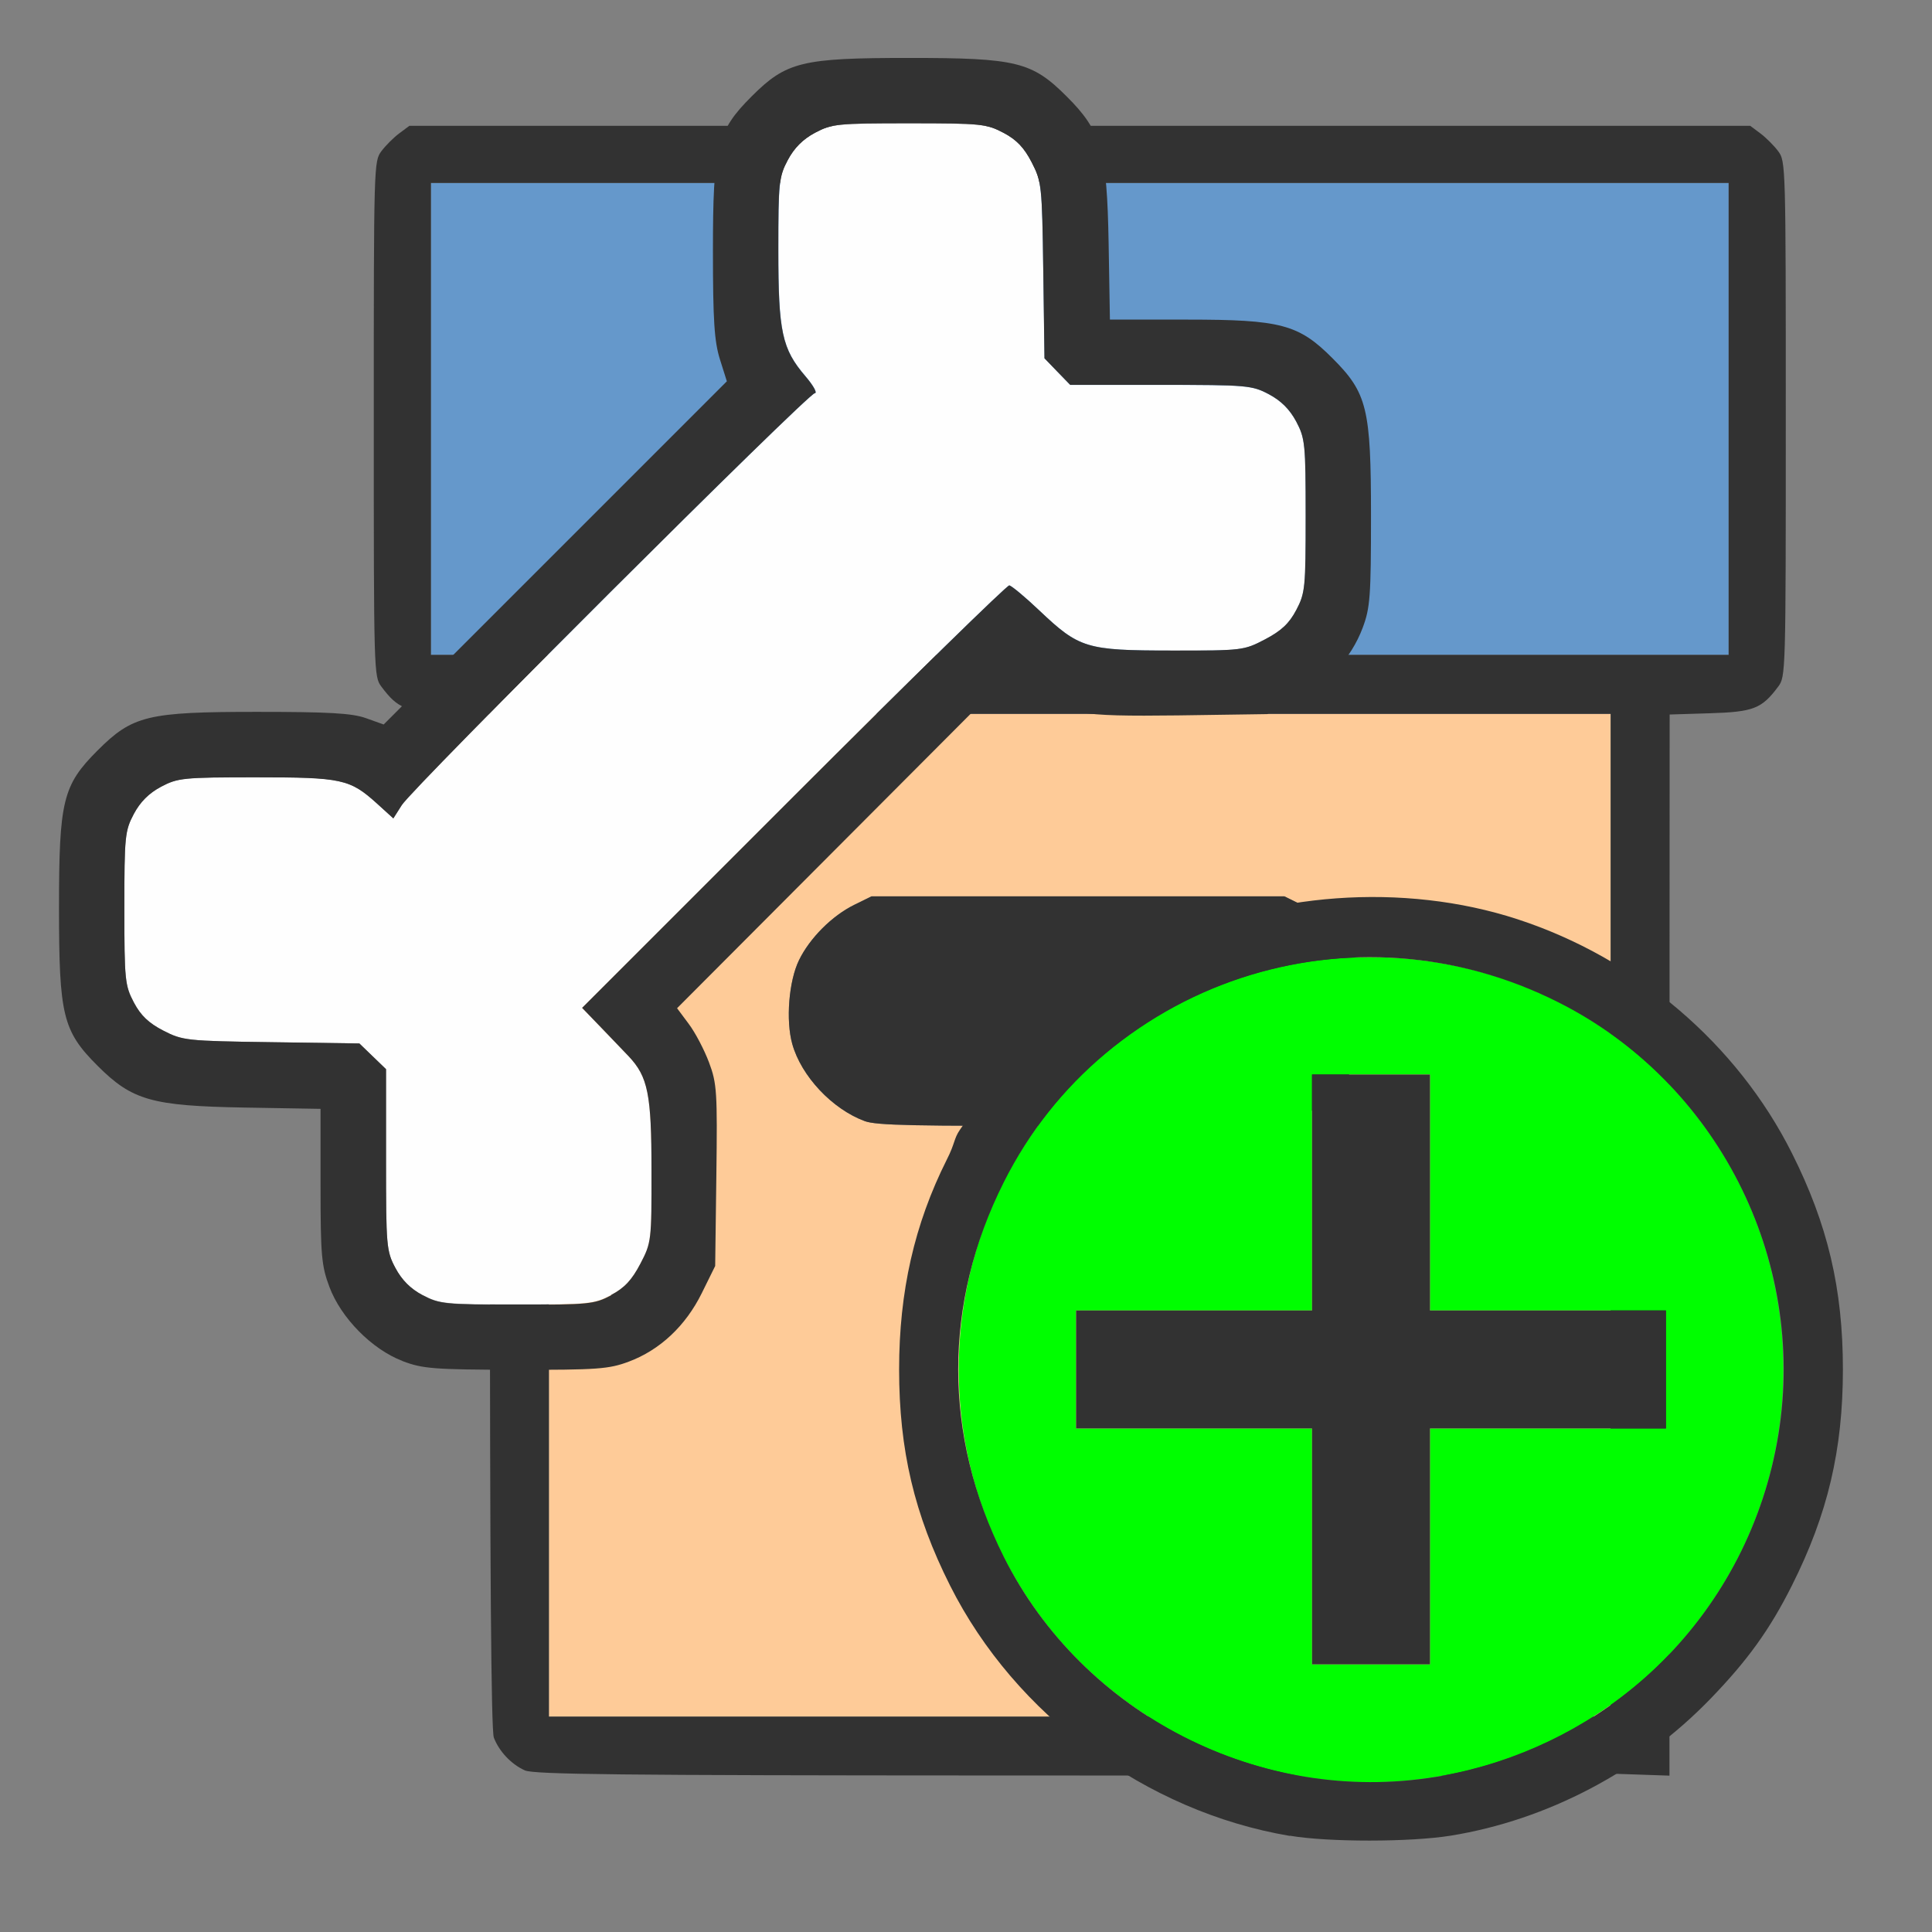 <?xml version="1.0" encoding="UTF-8" standalone="no"?>
<!-- Created with Inkscape (http://www.inkscape.org/) -->

<svg
   version="1.1"
   id="svg2"
   width="1600"
   height="1600"
   viewBox="0 0 1600 1600"
   sodipodi:docname="collection_bone_add.svg"
   inkscape:version="1.2.2 (732a01da63, 2022-12-09)"
   inkscape:export-filename="COLLECTION_BONE_ADD.png"
   inkscape:export-xdpi="3072"
   inkscape:export-ydpi="3072"
   xmlns:inkscape="http://www.inkscape.org/namespaces/inkscape"
   xmlns:sodipodi="http://sodipodi.sourceforge.net/DTD/sodipodi-0.dtd"
   xmlns="http://www.w3.org/2000/svg"
   xmlns:svg="http://www.w3.org/2000/svg"
   xmlns:rdf="http://www.w3.org/1999/02/22-rdf-syntax-ns#"
   xmlns:cc="http://creativecommons.org/ns#"
   xmlns:dc="http://purl.org/dc/elements/1.1/">
  <rect x="0" y="0" width="1600" height="1600" fill="#808080" stroke="none"/>
  <defs
     id="defs6" />
  <sodipodi:namedview
     pagecolor="#808080"
     bordercolor="#666666"
     borderopacity="1"
     objecttolerance="10"
     gridtolerance="10"
     guidetolerance="10"
     inkscape:pageopacity="0"
     inkscape:pageshadow="2"
     inkscape:window-width="2560"
     inkscape:window-height="1009"
     id="namedview4"
     showgrid="false"
     inkscape:zoom="0.50000001"
     inkscape:cx="1238"
     inkscape:cy="893.99998"
     inkscape:window-x="-8"
     inkscape:window-y="-8"
     inkscape:window-maximized="1"
     inkscape:current-layer="svg2"
     inkscape:showpageshadow="0"
     inkscape:pagecheckerboard="true"
     inkscape:deskcolor="#d1d1d1" />
  <g
     id="GROUP_BONE"
     style="stroke:none"
     transform="matrix(1.143,0,0,1.143,-114.286,3480.286)">
    <path
       style="fill:#fecb98;stroke:none;stroke-width:0.031"
       d="m 497.689,-2164.366 v -363.28 h 384.65 384.65 v 164.239 562.431 l -141.866,-0.111 H 811.405 497.689 Z m 545.441,-71.621 c 16.006,-7.884 32.164,-24.042 40.048,-40.048 8.893,-18.054 8.893,-55.109 0,-73.163 -7.884,-16.006 -24.042,-32.164 -40.048,-40.048 l -12.541,-6.177 H 881.003 731.417 l -12.541,6.177 c -16.057,7.909 -32.208,24.091 -39.973,40.048 -7.385,15.177 -9.667,43.657 -4.87,60.788 6.519,23.282 28.918,47.115 52.475,55.834 8.463,3.132 35.882,3.704 157.166,3.28 l 146.915,-0.514 z"
       id="path825"
       inkscape:connector-curvature="0"
       sodipodi:nodetypes="ccccccccccsssscccssssscs" />
    <path
       style="fill:#6598cb;stroke:none;stroke-width:0.031"
       d="m 412.211,-2741.34 v -170.955 h 470.127 470.127 v 170.955 170.955 H 882.338 412.211 Z"
       id="path823-6"
       inkscape:connector-curvature="0" />
    <path
       style="fill:#323232;stroke:none;stroke-width:0.031"
       d="m 480.326,-1762.118 c -9.824,-4.366 -18.735,-13.774 -22.527,-23.783 -1.968,-5.193 -2.849,-121.018 -2.849,-374.396 v -366.877 l -29.197,-0.904 c -31.548,-0.977 -37.494,-3.298 -49.438,-19.296 -5.439,-7.286 -5.507,-9.679 -5.507,-193.967 0,-184.289 0.068,-186.682 5.507,-193.967 3.029,-4.057 8.827,-9.855 12.884,-12.884 l 7.377,-5.507 h 485.763 485.763 l 7.377,5.507 c 4.057,3.029 9.855,8.827 12.884,12.884 5.44,7.286 5.507,9.679 5.507,193.967 0,184.289 -0.068,186.682 -5.507,193.967 -11.944,15.998 -17.89,18.319 -49.438,19.296 l -29.197,0.904 -0.071,155.36 -0.071,613.483 -42.597,-1.462 v -603.973 -163.88 H 882.338 497.689 v 363.28 363.28 h 313.818 313.818 141.662 c 3.886,7.713 4.944,41.232 10e-5,41.293 l -117.168,1.445 -330.74,-0.103 c -269.659,-0.085 -332.22,-0.761 -338.754,-3.668 z m 872.14,-979.223 v -170.955 H 882.338 412.211 v 170.955 170.955 h 470.127 470.127 z m -625.958,508.764 c -23.557,-8.719 -45.956,-32.551 -52.475,-55.834 -4.796,-17.131 -2.515,-45.611 4.87,-60.788 7.764,-15.957 23.916,-32.139 39.973,-40.048 l 12.541,-6.177 h 149.586 149.586 l 12.541,6.177 c 16.006,7.884 32.164,24.042 40.048,40.048 8.893,18.054 8.893,55.109 0,73.163 -7.885,16.006 -24.042,32.164 -40.048,40.048 l -12.541,6.177 -146.915,0.514 c -121.284,0.424 -148.703,-0.148 -157.166,-3.28 z"
       id="path821-9"
       inkscape:connector-curvature="0"
       sodipodi:nodetypes="ssscsssssccccsssscccccccccccccsccsccccccccccssscccsssscsc" />
    <path
       style="fill:none;stroke:none;stroke-width:0.031"
       d="m 100,-2361.81 v -683.822 H 783.822 1467.643 C 1599.334,-1625.57 1364.5,-1677.989 100,-1677.989 Z m 414.993,210.934 c 20.419,-7.64 37.15,-23.33 47.69,-44.724 l 8.779,-17.82 0.806,-59.033 c 0.744,-54.443 0.373,-60.191 -4.764,-73.922 -3.064,-8.189 -9.016,-19.519 -13.227,-25.179 l -7.657,-10.291 108.199,-108.479 108.199,-108.479 12.972,8.73 c 23.975,16.134 32.705,17.625 97.846,16.717 l 58.375,-0.814 17.819,-8.78 c 21.394,-10.54 37.084,-27.271 44.723,-47.69 4.855,-12.975 5.431,-20.737 5.431,-73.082 0,-70.222 -2.458,-80.271 -25.202,-103.015 -22.118,-22.118 -33.735,-25.202 -94.939,-25.202 H 829.555 l -0.87,-50.084 c -1.047,-60.279 -4.69,-73.032 -27.327,-95.669 -22.744,-22.744 -32.792,-25.202 -103.015,-25.202 -70.223,0 -80.271,2.458 -103.015,25.202 -22.59,22.59 -25.202,33.045 -25.202,100.877 0,45.658 0.866,59.175 4.537,70.82 l 4.537,14.392 -112.141,112.141 -112.141,112.141 -11.599,-4.092 c -9.09,-3.207 -24.502,-4.092 -71.264,-4.092 -71.454,0 -81.295,2.382 -104.115,25.202 -22.744,22.744 -25.202,32.792 -25.202,103.014 0,70.222 2.458,80.271 25.202,103.015 22.637,22.637 35.39,26.28 95.669,27.327 l 50.085,0.87 v 50.49 c 0,61.21 3.083,72.82 25.211,94.949 22.697,22.697 31.636,24.888 102.237,25.053 53.325,0.128 60.804,-0.41 73.85,-5.292 z"
       id="path823"
       inkscape:connector-curvature="0"
       sodipodi:nodetypes="cccccccscssscccsscssssscsssssscccsssssscssccc" />
    <g
       id="g11503"
       style="display:inline;stroke-width:0.012"
       inkscape:label="Bone"
       transform="matrix(85.478,0,0,85.478,100,-3045.632)">
      <path
         style="fill:#fefefe;stroke:none;stroke-width:0"
         d="M 3.582,10.987 C 3.479,10.933 3.406,10.86 3.351,10.757 3.275,10.612 3.272,10.573 3.272,9.838 V 9.071 L 3.159,8.962 3.046,8.853 2.3,8.843 C 1.581,8.833 1.548,8.829 1.385,8.745 1.261,8.681 1.193,8.617 1.135,8.506 1.059,8.362 1.054,8.317 1.054,7.706 c 0,-0.609 0.005,-0.656 0.08,-0.798 0.055,-0.103 0.128,-0.176 0.231,-0.231 0.142,-0.075 0.189,-0.08 0.805,-0.08 0.728,0 0.795,0.015 1.026,0.223 L 3.334,6.946 3.406,6.833 C 3.5,6.683 6.851,3.341 6.907,3.341 c 0.024,0 -0.012,-0.064 -0.079,-0.143 C 6.628,2.966 6.598,2.823 6.598,2.128 c 0,-0.572 0.005,-0.622 0.08,-0.763 0.055,-0.103 0.128,-0.176 0.231,-0.231 0.142,-0.075 0.189,-0.08 0.798,-0.08 0.61,0 0.656,0.005 0.799,0.08 0.111,0.059 0.175,0.126 0.239,0.25 0.084,0.164 0.088,0.196 0.098,0.916 l 0.011,0.746 0.109,0.113 0.109,0.113 h 0.767 c 0.734,0 0.774,0.003 0.918,0.08 0.103,0.055 0.176,0.128 0.231,0.231 0.075,0.142 0.08,0.189 0.08,0.798 0,0.611 -0.004,0.656 -0.08,0.8 -0.06,0.114 -0.127,0.176 -0.264,0.248 -0.18,0.094 -0.194,0.096 -0.794,0.095 C 9.207,5.522 9.149,5.505 8.81,5.184 8.689,5.069 8.574,4.973 8.555,4.971 8.536,4.968 7.714,5.773 6.727,6.759 l -1.793,1.793 0.165,0.171 c 0.091,0.094 0.194,0.201 0.229,0.238 0.165,0.174 0.195,0.321 0.195,0.967 7.484e-4,0.601 -8.558e-4,0.614 -0.095,0.794 -0.072,0.137 -0.134,0.204 -0.248,0.264 -0.144,0.076 -0.189,0.08 -0.8,0.08 -0.609,0 -0.656,-0.005 -0.798,-0.08 z"
         id="path821"
         inkscape:connector-curvature="0"
         sodipodi:nodetypes="csscccsssssssscsssssssssscccsssscssssscssssssc" />
      <path
         style="fill:#323232;stroke:none;stroke-width:0"
         d="M 3.411,11.545 C 3.152,11.446 2.89,11.18 2.792,10.917 2.725,10.739 2.717,10.649 2.717,10.063 V 9.408 L 2.068,9.397 C 1.286,9.383 1.12,9.336 0.827,9.043 0.532,8.748 0.5,8.617 0.5,7.706 c 0,-0.911 0.032,-1.041 0.327,-1.336 C 1.123,6.074 1.25,6.043 2.177,6.043 c 0.607,0 0.806,0.011 0.924,0.053 L 3.252,6.15 4.707,4.695 6.161,3.241 6.102,3.054 C 6.055,2.903 6.043,2.727 6.043,2.135 c 0,-0.88 0.034,-1.015 0.327,-1.308 0.295,-0.295 0.425,-0.327 1.336,-0.327 0.911,0 1.041,0.032 1.336,0.327 C 9.336,1.12 9.383,1.286 9.397,2.068 l 0.011,0.65 h 0.655 c 0.794,0 0.945,0.04 1.231,0.327 0.295,0.295 0.327,0.425 0.327,1.336 0,0.679 -0.007,0.78 -0.07,0.948 -0.099,0.265 -0.303,0.482 -0.58,0.619 l -0.231,0.114 -0.757,0.011 C 9.138,6.083 9.024,6.064 8.714,5.854 L 8.545,5.741 7.142,7.148 l -1.403,1.407 0.099,0.133 c 0.055,0.073 0.132,0.22 0.172,0.327 0.067,0.178 0.071,0.253 0.062,0.959 l -0.01,0.766 -0.114,0.231 c -0.137,0.277 -0.354,0.481 -0.619,0.58 -0.169,0.063 -0.266,0.07 -0.958,0.069 -0.696,-0.002 -0.788,-0.009 -0.959,-0.074 z m 1.768,-0.559 c 0.114,-0.06 0.176,-0.127 0.248,-0.264 0.094,-0.18 0.096,-0.194 0.095,-0.794 C 5.522,9.283 5.492,9.136 5.328,8.962 5.292,8.925 5.19,8.817 5.099,8.723 L 4.934,8.552 6.727,6.759 c 0.986,-0.986 1.809,-1.791 1.828,-1.788 0.019,0.003 0.134,0.098 0.255,0.213 0.339,0.321 0.397,0.339 1.119,0.339 0.601,7.484e-4 0.614,-8.557e-4 0.794,-0.095 0.137,-0.072 0.204,-0.134 0.264,-0.248 0.076,-0.144 0.08,-0.189 0.08,-0.8 0,-0.609 -0.005,-0.656 -0.08,-0.798 -0.055,-0.103 -0.128,-0.176 -0.231,-0.231 -0.144,-0.076 -0.184,-0.08 -0.918,-0.08 H 9.071 L 8.962,3.159 8.853,3.046 8.843,2.3 C 8.833,1.581 8.829,1.548 8.745,1.385 8.681,1.261 8.617,1.193 8.506,1.135 8.362,1.059 8.317,1.054 7.706,1.054 c -0.609,0 -0.656,0.005 -0.798,0.08 -0.103,0.055 -0.176,0.128 -0.231,0.231 -0.075,0.141 -0.08,0.191 -0.08,0.763 0,0.695 0.031,0.838 0.23,1.071 0.067,0.078 0.103,0.143 0.079,0.143 -0.056,0 -3.407,3.342 -3.501,3.492 L 3.334,6.946 3.195,6.82 C 2.965,6.612 2.898,6.598 2.17,6.598 c -0.616,0 -0.663,0.005 -0.805,0.08 -0.103,0.055 -0.176,0.128 -0.231,0.231 -0.075,0.142 -0.08,0.189 -0.08,0.798 0,0.61 0.005,0.656 0.08,0.799 0.059,0.111 0.126,0.175 0.25,0.239 0.164,0.084 0.196,0.088 0.916,0.098 l 0.746,0.011 0.113,0.109 0.113,0.109 v 0.767 c 0,0.734 0.003,0.774 0.08,0.918 0.055,0.103 0.128,0.176 0.231,0.231 0.142,0.075 0.189,0.08 0.798,0.08 0.611,0 0.656,-0.004 0.8,-0.08 z"
         id="path819"
         inkscape:connector-curvature="0"
         sodipodi:nodetypes="csscsssssscccsssssscssscscsscccssscscccccsssscssssssscsscccsssssssssscsssssssscccssssc" />
    </g>
    <g
       id="INC_CONTRAST"
       transform="matrix(85.478,0,0,85.478,110.35,-3035.643)"
       style="display:inline;stroke-width:0.012;enable-background:new"
       inkscape:label="Add">
      <path
         inkscape:connector-curvature="0"
         id="path823-9902"
         d="M 0,8 V 0 h 8 8 v 8 8 H 8 0 Z m 12.175,7.454 c 1.225,-0.199 2.337,-1.014 2.893,-2.121 0.303,-0.603 0.432,-1.149 0.432,-1.832 0,-0.683 -0.129,-1.229 -0.432,-1.832 C 14.881,9.295 14.693,9.034 14.378,8.708 13.786,8.096 12.997,7.68 12.175,7.546 c -0.306,-0.05 -0.999,-0.059 -1.253,-0.017 -0.086,0.014 -0.16,0.023 -0.164,0.019 -0.004,-0.004 0.013,-0.067 0.039,-0.14 0.026,-0.073 0.078,-0.29 0.117,-0.481 0.094,-0.468 0.1,-1.32 0.014,-1.786 C 10.586,3.306 9.33,1.851 7.578,1.26 7.025,1.074 6.656,1.017 6,1.017 c -0.472,0 -0.641,0.013 -0.922,0.069 -2.075,0.417 -3.619,1.98 -4.004,4.055 -0.081,0.434 -0.081,1.285 0,1.719 C 1.414,8.694 2.67,10.149 4.422,10.74 4.975,10.926 5.344,10.983 6,10.983 c 0.591,0 1.052,-0.061 1.408,-0.187 0.073,-0.026 0.136,-0.043 0.14,-0.039 0.004,0.004 -0.004,0.078 -0.019,0.164 -0.042,0.254 -0.033,0.947 0.017,1.253 0.09,0.554 0.371,1.235 0.69,1.669 0.211,0.288 0.581,0.662 0.873,0.883 0.448,0.339 1.133,0.632 1.702,0.728 0.328,0.055 1.022,0.055 1.363,-3.13e-4 z"
         style="fill:#ffffff;fill-opacity:0;stroke-width:0" />
      <path
         inkscape:connector-curvature="0"
         id="path821-0034"
         d="M 10.938,14.954 C 10.048,14.803 9.246,14.319 8.713,13.613 7.55,12.07 7.853,9.87 9.387,8.713 10.93,7.55 13.13,7.853 14.287,9.387 c 0.944,1.253 0.944,2.973 0,4.225 -0.77,1.022 -2.098,1.553 -3.349,1.341 z M 12,13 v -1 h 1 1 V 11.5 11 H 13 12 V 10 9 H 11.5 11 v 1 1 H 10 9 v 0.5 0.5 h 1 1 v 1 1 h 0.5 0.5 z"
         style="fill:#00fe00;fill-opacity:1;stroke-width:0"
         sodipodi:nodetypes="ssssssccccccccccccccccccccccccc" />
      <path
         inkscape:connector-curvature="0"
         id="path819-7529"
         d="M 10.812,15.454 C 9.592,15.248 8.485,14.432 7.932,13.332 7.629,12.729 7.5,12.183 7.5,11.5 c 0,-0.661 0.13,-1.232 0.404,-1.778 C 7.975,9.583 7.963,9.545 8.015,9.469 8.401,8.903 8.903,8.401 9.469,8.015 c 0.076,-0.052 0.114,-0.041 0.253,-0.111 0.896,-0.451 2.055,-0.535 3.02,-0.22 1.009,0.33 1.861,1.056 2.326,1.983 0.303,0.603 0.432,1.149 0.432,1.832 0,0.683 -0.129,1.229 -0.432,1.832 -0.187,0.373 -0.375,0.634 -0.69,0.96 -0.592,0.612 -1.381,1.028 -2.203,1.161 -0.342,0.055 -1.035,0.056 -1.363,3.13e-4 z m 1.236,-0.5 c 1.499,-0.243 2.663,-1.407 2.906,-2.906 C 15.195,10.56 14.431,9.063 13.086,8.387 11.347,7.512 9.252,8.193 8.387,9.914 c -0.515,1.025 -0.515,2.147 0.001,3.175 0.673,1.34 2.175,2.106 3.659,1.865 z M 11,13 V 12 H 10 9 V 11.5 11 h 1 1 V 10 9 h 0.5 0.5 v 1 1 h 1 1 v 0.5 0.5 h -1 -1 v 1 1 H 11.5 11 Z"
         style="fill:#323232;stroke-width:0"
         sodipodi:nodetypes="ssssaasssssssssssssssccccccccccccccccccccccccc" />
    </g>
  </g>
</svg>
